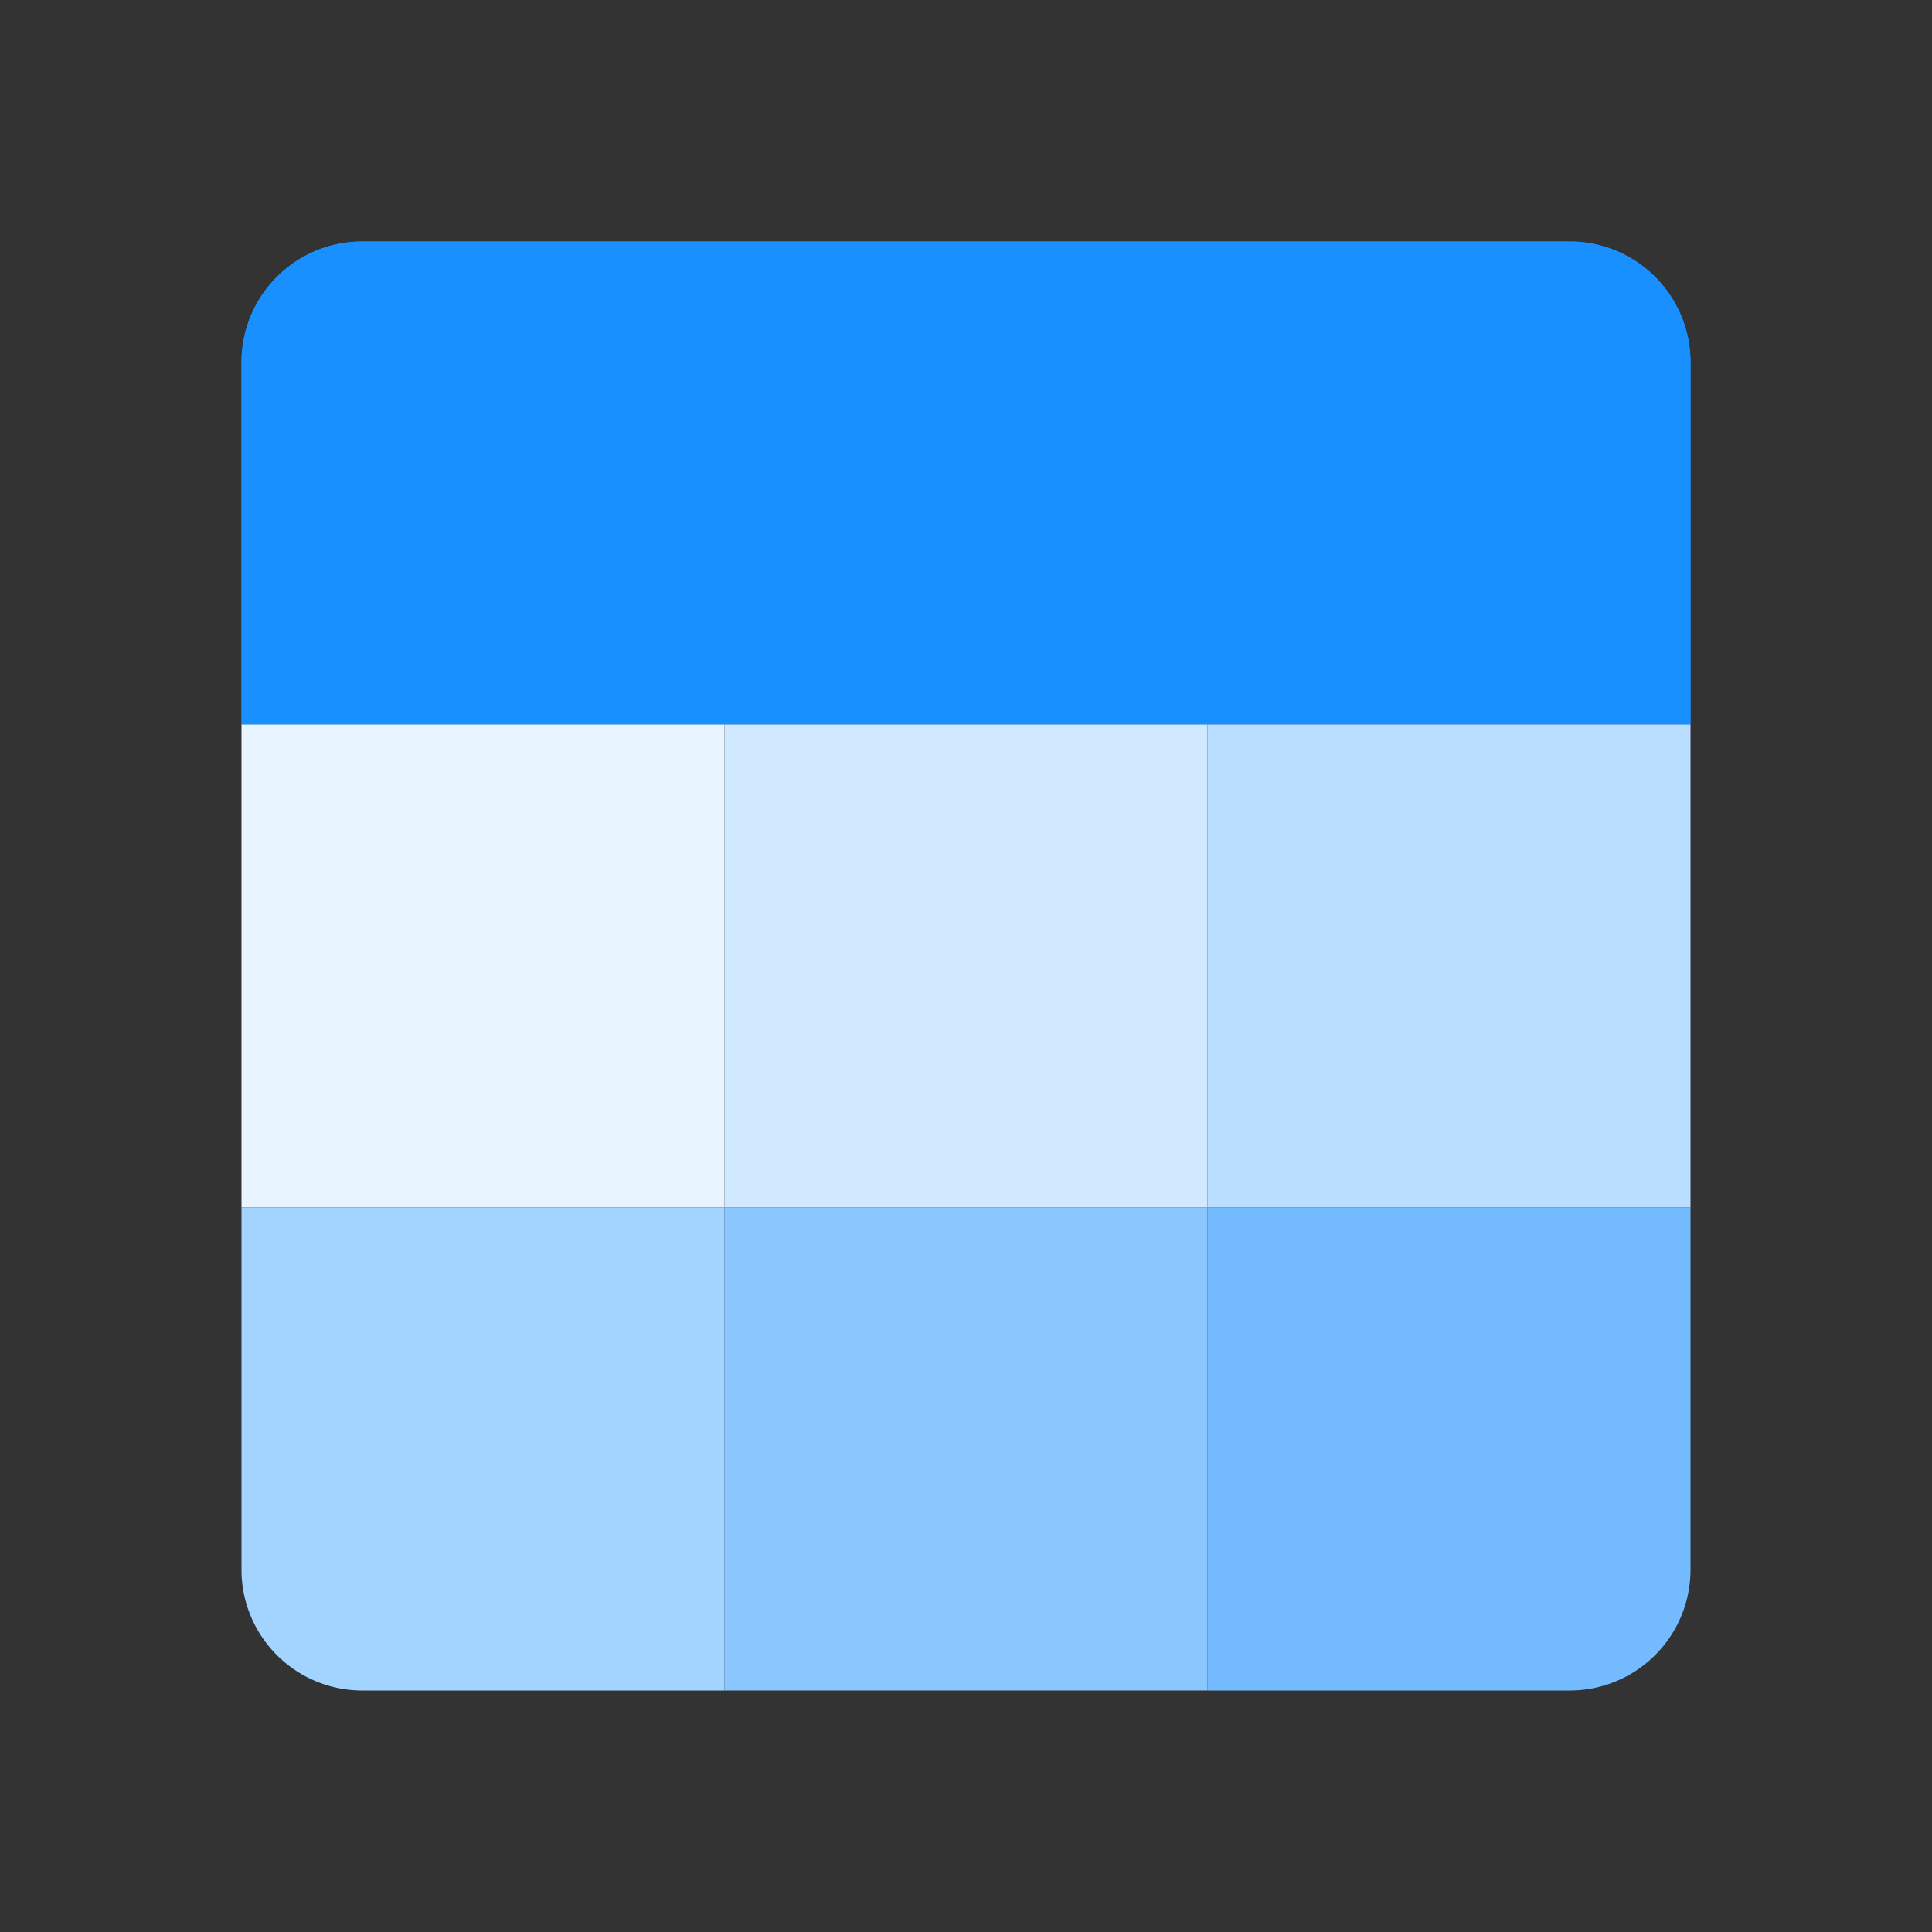 <?xml version="1.0" standalone="no"?>
<!DOCTYPE svg PUBLIC "-//W3C//DTD SVG 1.1//EN" "http://www.w3.org/Graphics/SVG/1.1/DTD/svg11.dtd">
<svg t="1658303696471" class="icon" viewBox="0 0 1024 1024" version="1.1"
    xmlns="http://www.w3.org/2000/svg" p-id="7374" width="32" height="32"
    xmlns:xlink="http://www.w3.org/1999/xlink">
   <rect x="0" y="0" width="1024" height="1024" fill="#333333" stroke="none"/>
   <path d="M128 192a64 64 0 0 1 64-64h640a64 64 0 0 1 64 64v192H128V192z" fill="#1890FF"></path>
           <path d="M128 192a64 64 0 0 1 64-64h640a64 64 0 0 1 64 64v192H128V192z" fill="#1890FF"></path>
        <path d="M128 384h256v256H128z" fill="#E8F4FF"></path>
        <path d="M128 640h256v256H192a64 64 0 0 1-64-64v-192z" fill="#A3D3FF"></path>
        <path d="M384 384h256v256H384z" fill="#D1E9FF"></path>
        <path d="M384 640h256v256H384z" fill="#8BC7FF"></path>
        <path d="M640 384h256v256h-256z" fill="#BADEFF"></path>
        <path d="M640 640h256v192a64 64 0 0 1-64 64h-192v-256z" fill="#74BCFF"></path>
    
</svg>